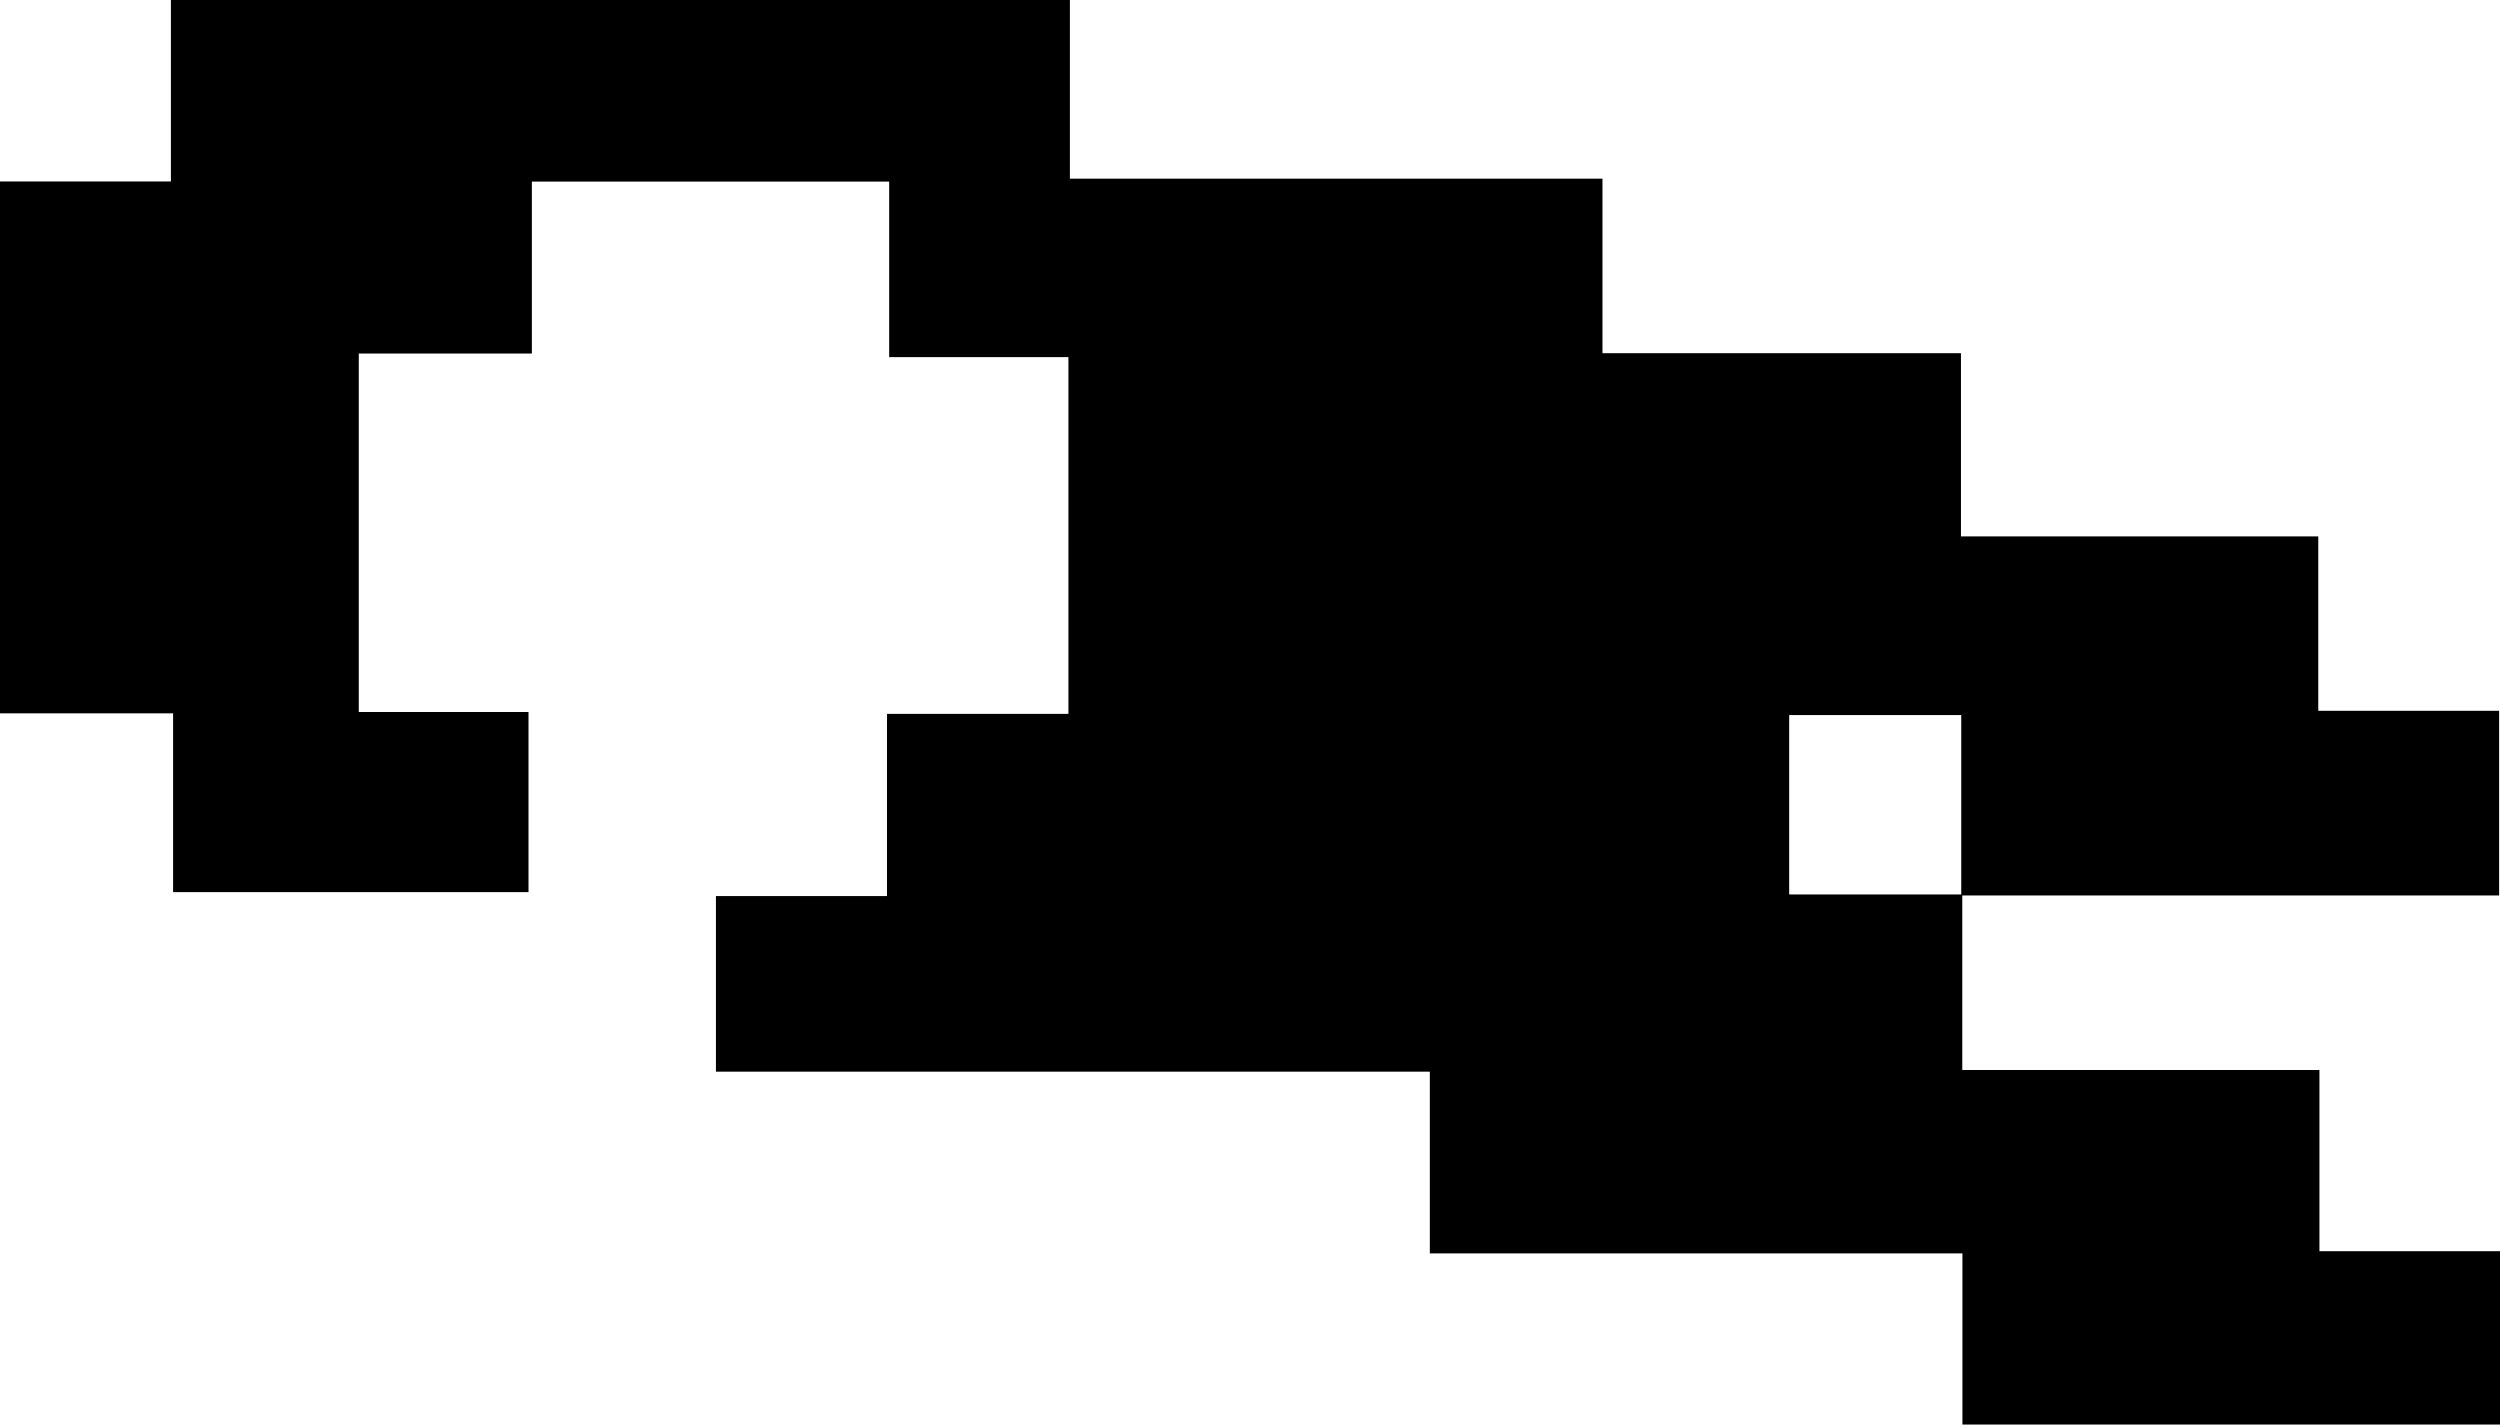<svg id="Layer_1" data-name="Layer 1" xmlns="http://www.w3.org/2000/svg" viewBox="0 0 170.86 97.36"><path d="M113.59,56.47v12H138V80.85h12.38V92.7H113.6V81H77.2V68.58H28.41v-12H40.1V44.13H52.5V19.75H40.25v-12H15.83V19.5H4V44H15.6V56.31H-8.69V44.09H-20.52V7.74H-8.84V-4.66H52.6V7.55H89V19.48h24.5V32h24.42V43.92h12.36V56.54H113.52V44.21H101.76V56.47Z" transform="translate(20.52 4.66)"/></svg>